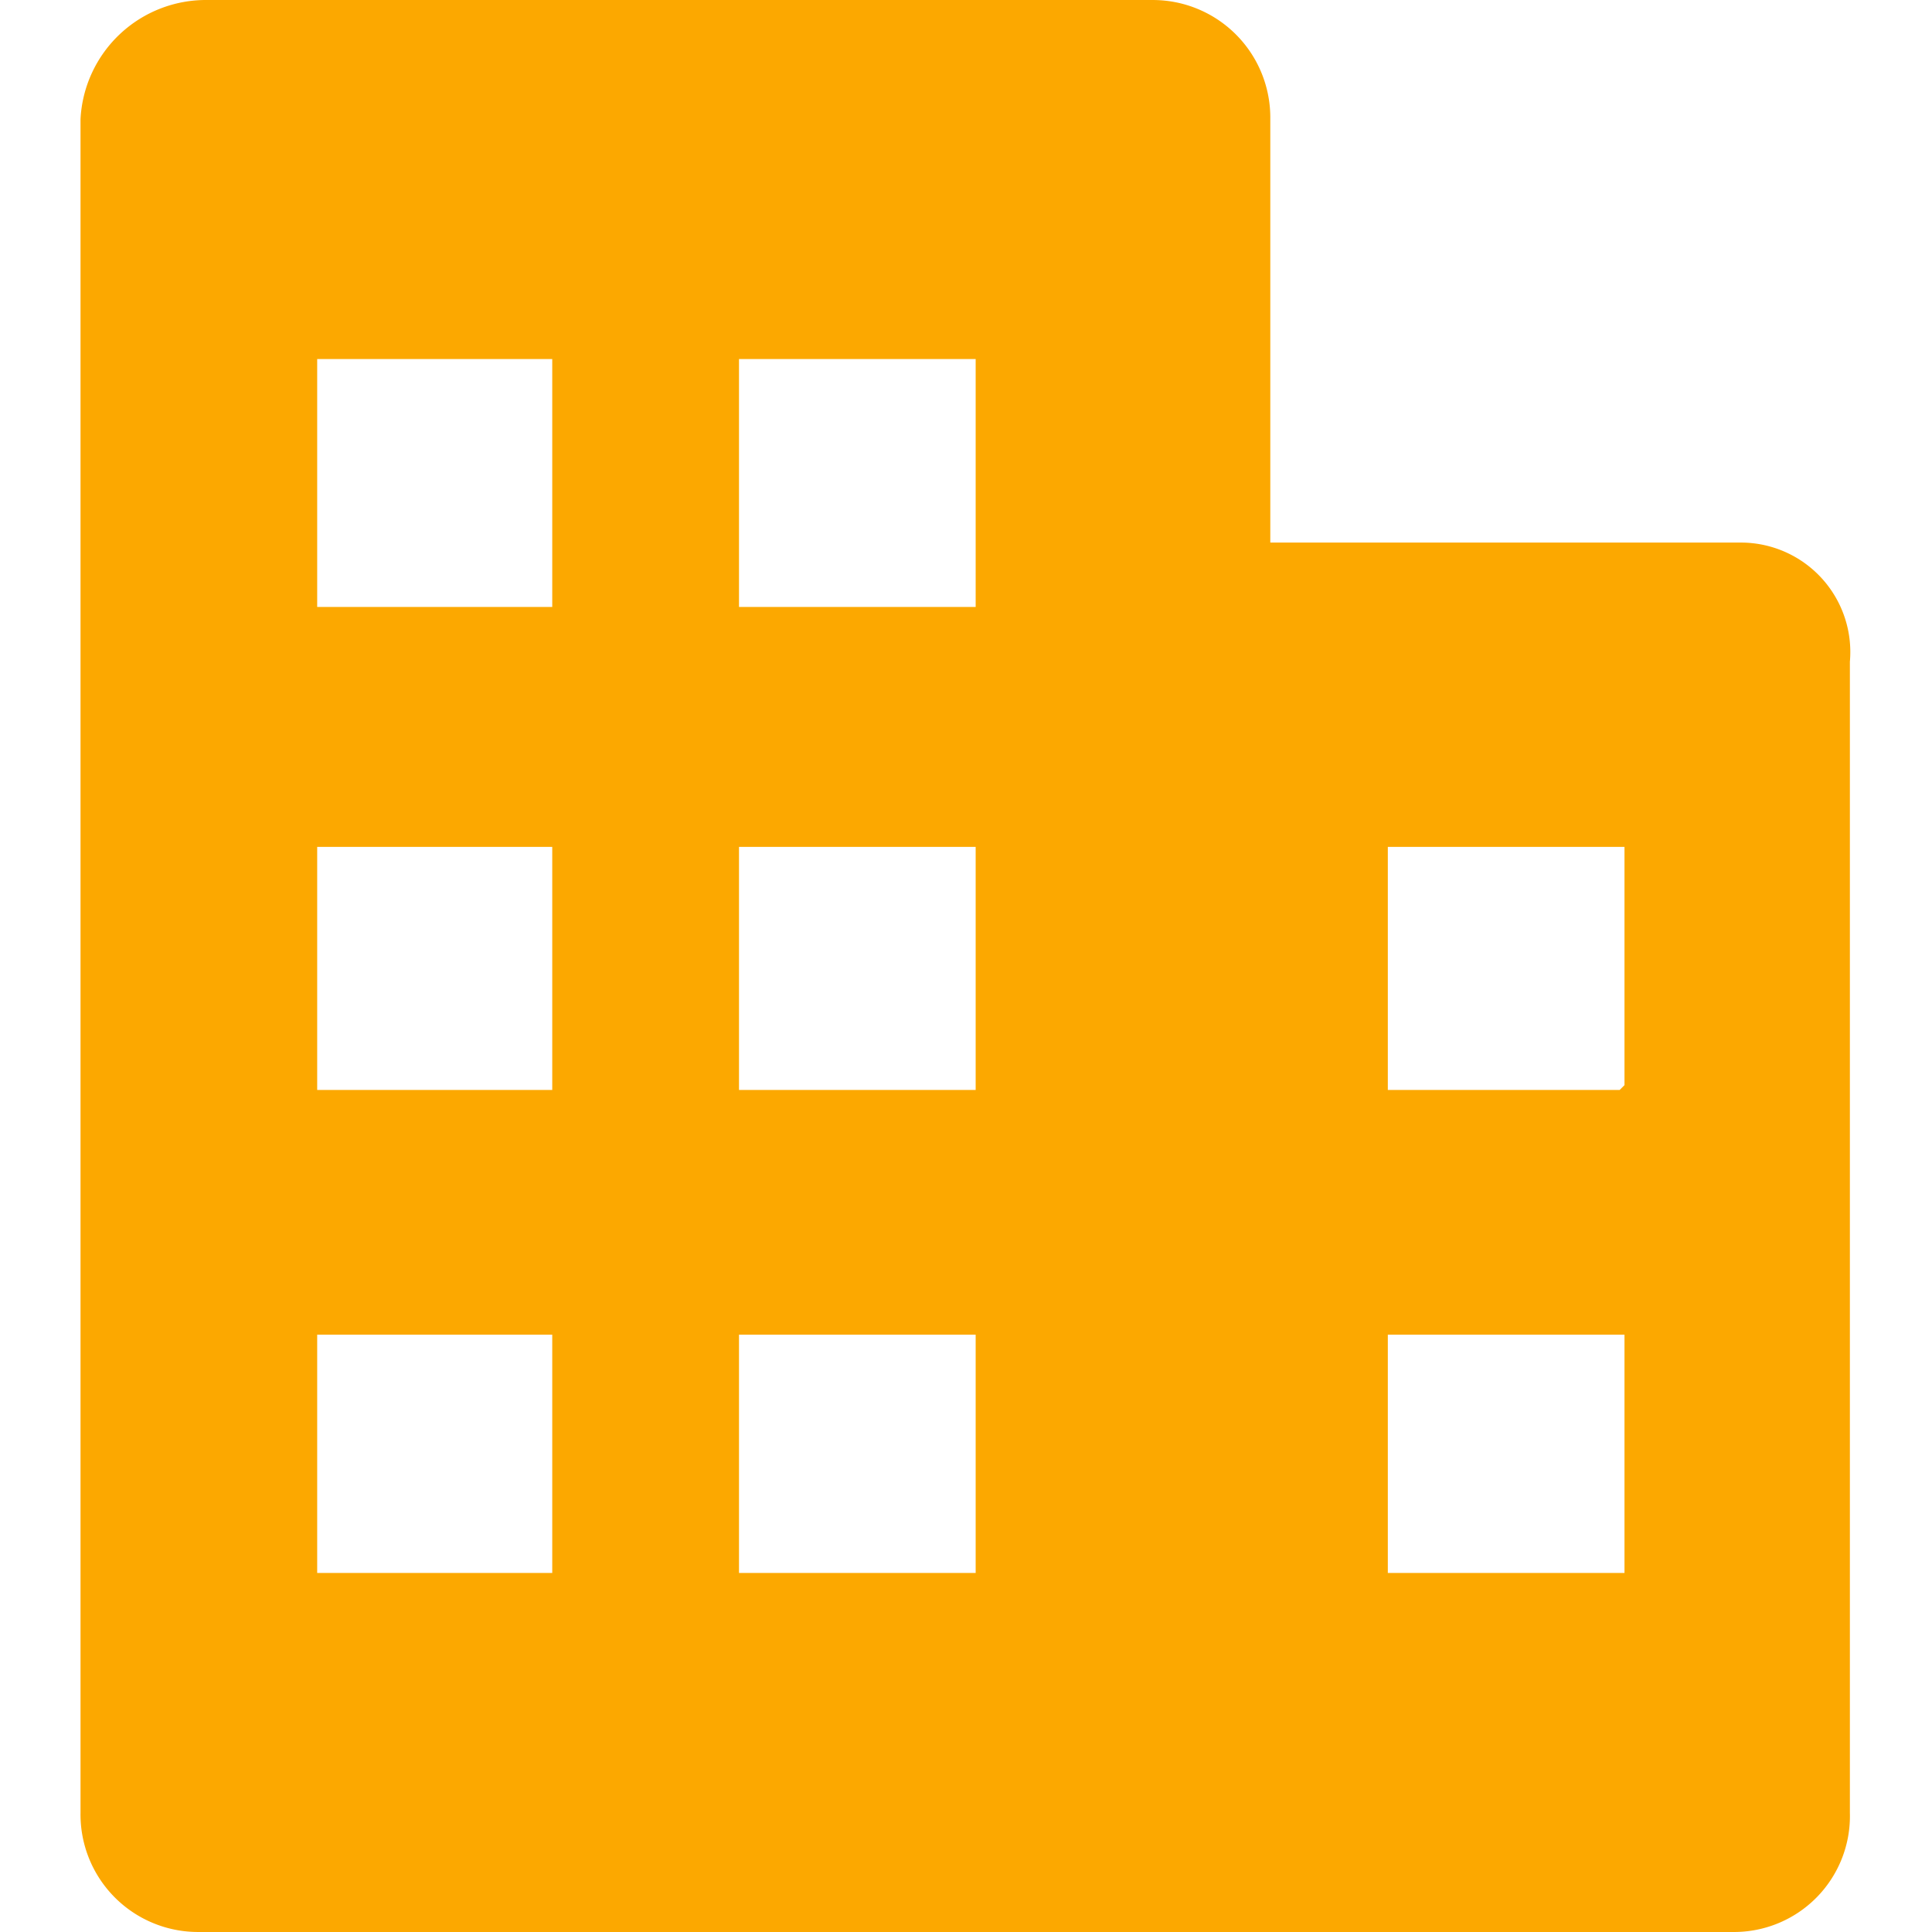 <?xml version="1.0" standalone="no"?><!DOCTYPE svg PUBLIC "-//W3C//DTD SVG 1.1//EN" "http://www.w3.org/Graphics/SVG/1.1/DTD/svg11.dtd"><svg t="1643171644393" class="icon" viewBox="0 0 1024 1024" version="1.1" xmlns="http://www.w3.org/2000/svg" p-id="26770" xmlns:xlink="http://www.w3.org/1999/xlink" width="200" height="200"><defs><style type="text/css"></style></defs><path d="M923.305 287.577H673.281V63.153A62.293 62.293 0 0 0 610.988 0.007H110.088A66.559 66.559 0 0 0 42.676 63.153v897.695a62.293 62.293 0 0 0 62.293 63.146h813.217a61.439 61.439 0 0 0 62.293-63.146V350.722a58.026 58.026 0 0 0-57.173-63.146z m-630.605 546.127H168.114V707.411h124.585v126.292z m0-255.997H168.114V448.855h124.585v126.292z m0-255.997H168.114V190.298h124.585v131.412z m224.424 511.994H391.684V707.411h125.438v126.292z m0-255.997H391.684V448.855h125.438v126.292z m0-255.997H391.684V190.298h125.438z m341.329 511.994H735.574V707.411h125.438v126.292z m0-255.997H735.574V448.855h125.438v126.292z" fill="#FCA800" p-id="26771"></path></svg>